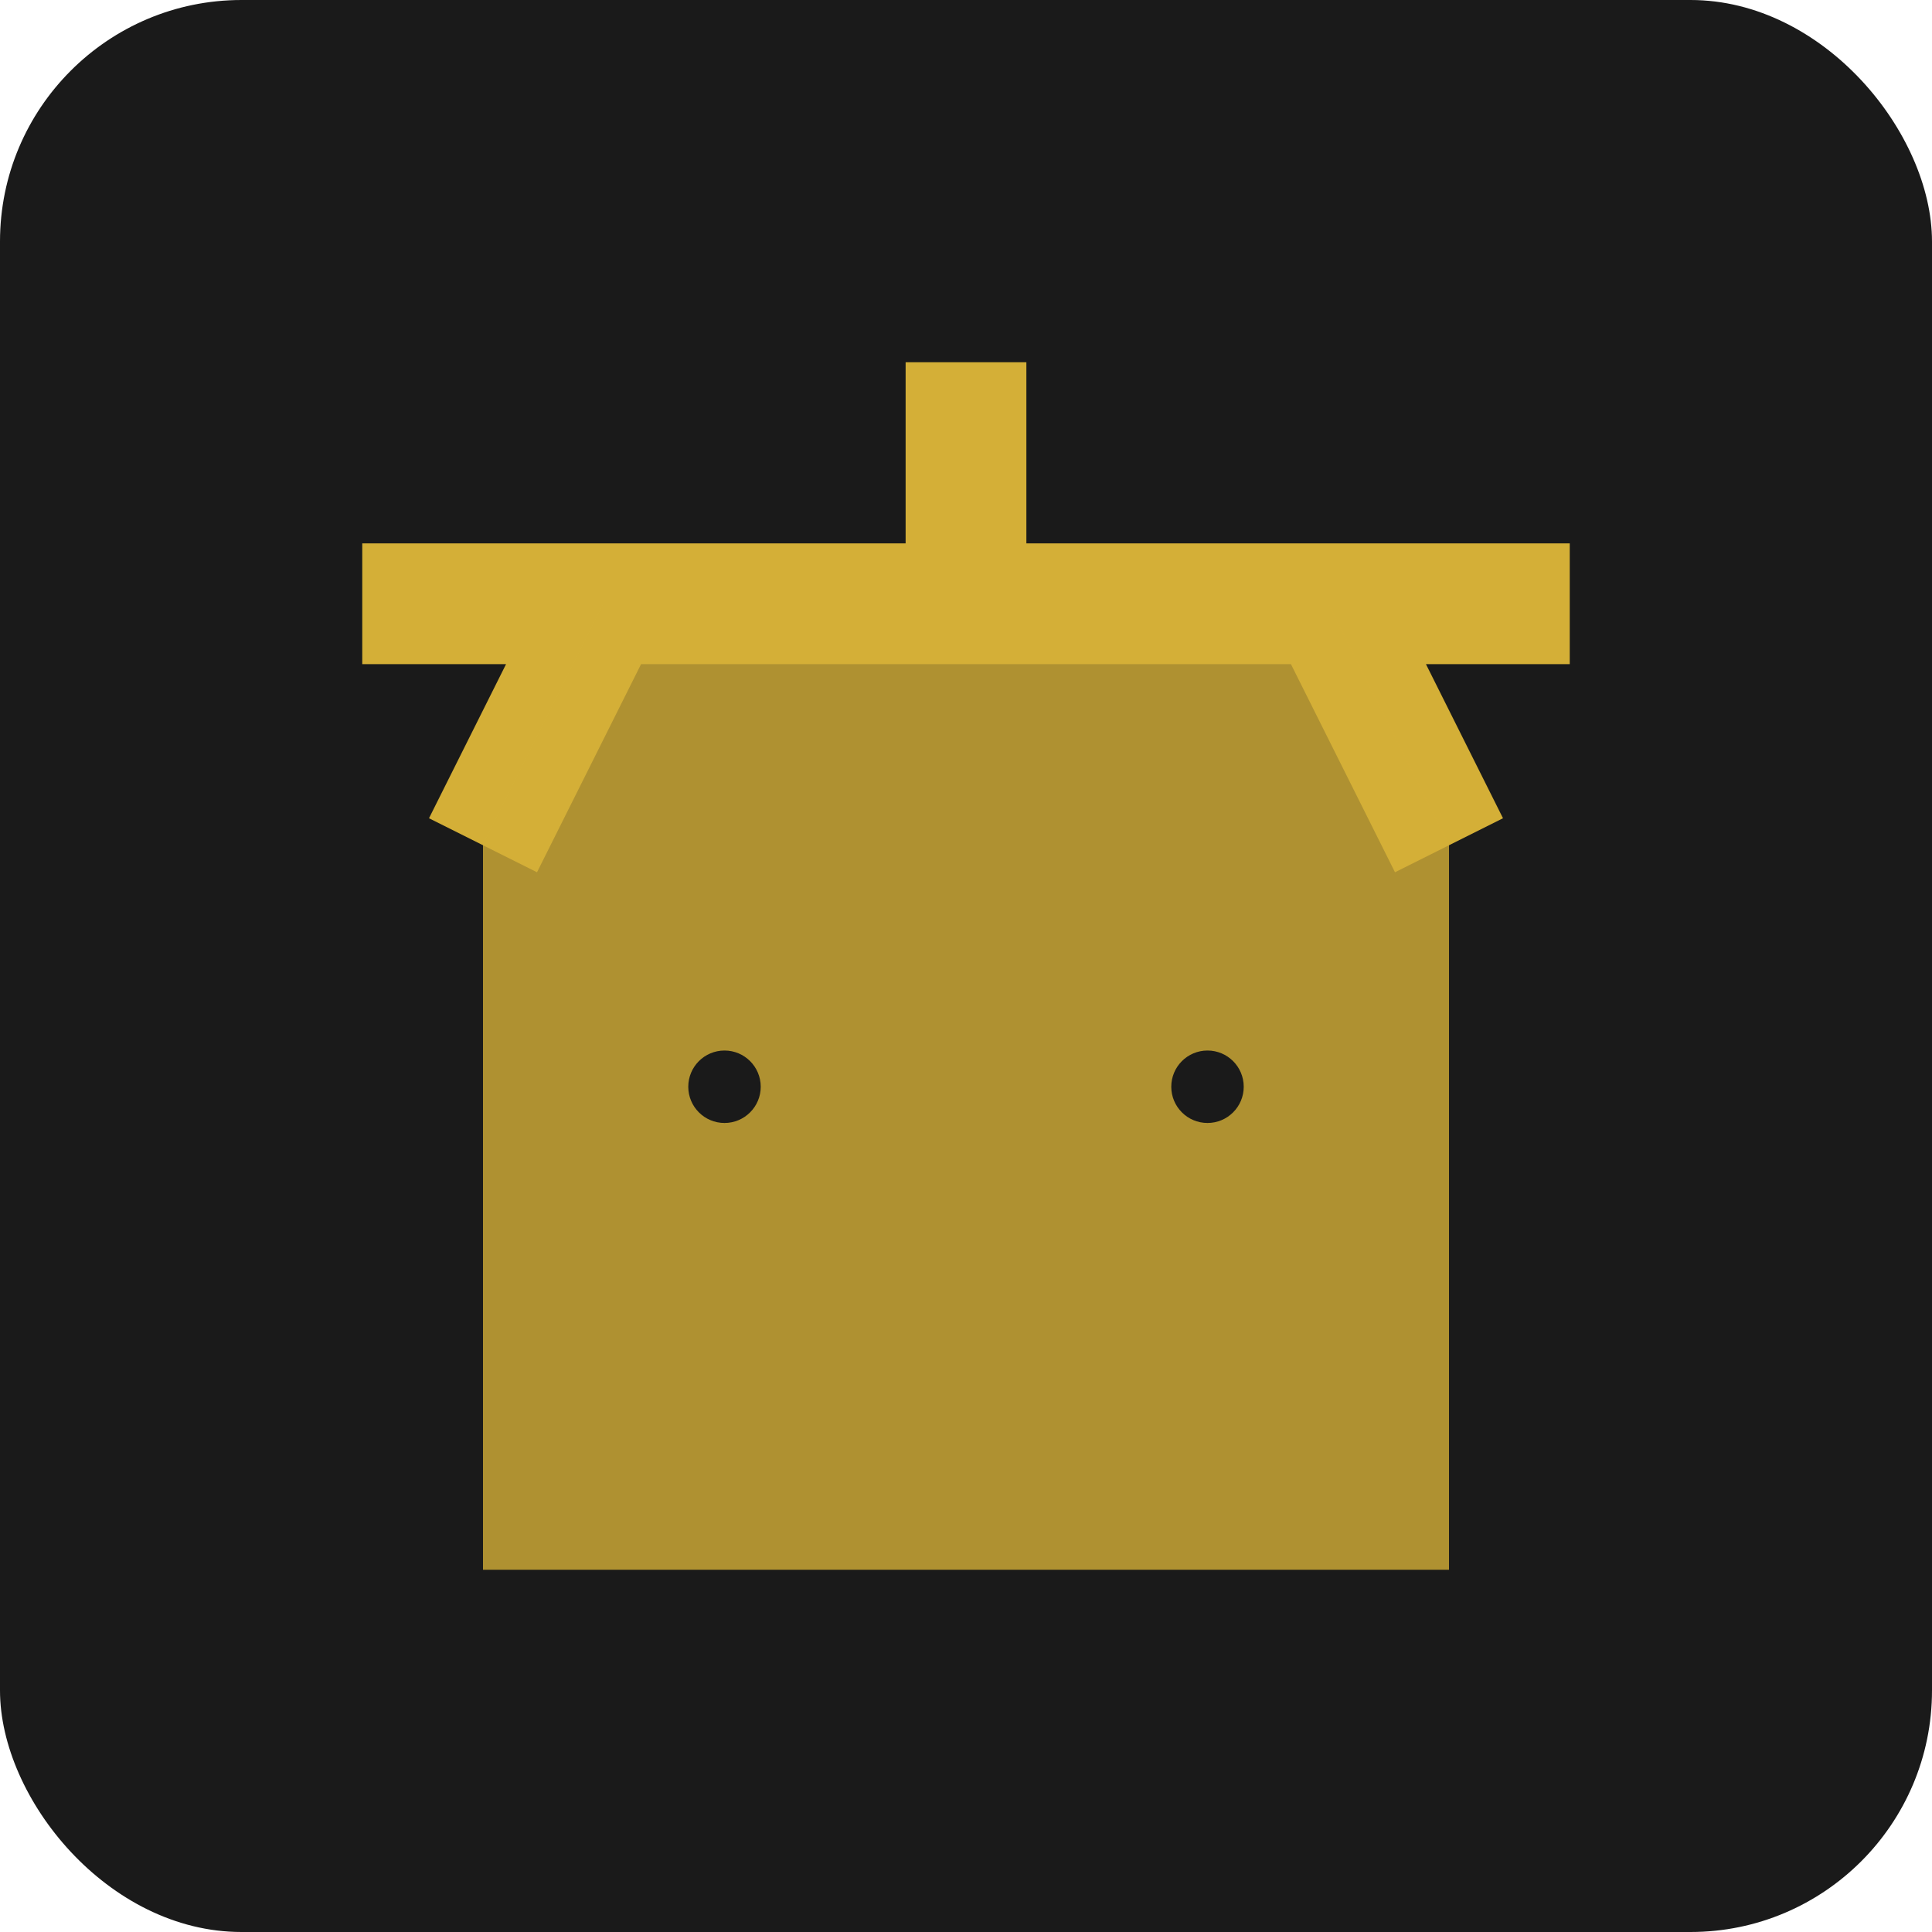 <svg xmlns="http://www.w3.org/2000/svg" viewBox="0 0 16 16" width="16" height="16">
  <rect width="16" height="16" fill="#1A1A1A" rx="2"/>
  <path d="M3 5h10M8 3v2M5 5l-1 2M11 5l1 2" stroke="#D4AF37" stroke-width="1" fill="none"/>
  <path d="M5 5h6l1 2v6H4V7z" fill="#D4AF37" opacity="0.8"/>
  <circle cx="6" cy="9" r="0.3" fill="#1A1A1A"/>
  <circle cx="10" cy="9" r="0.3" fill="#1A1A1A"/>
</svg>